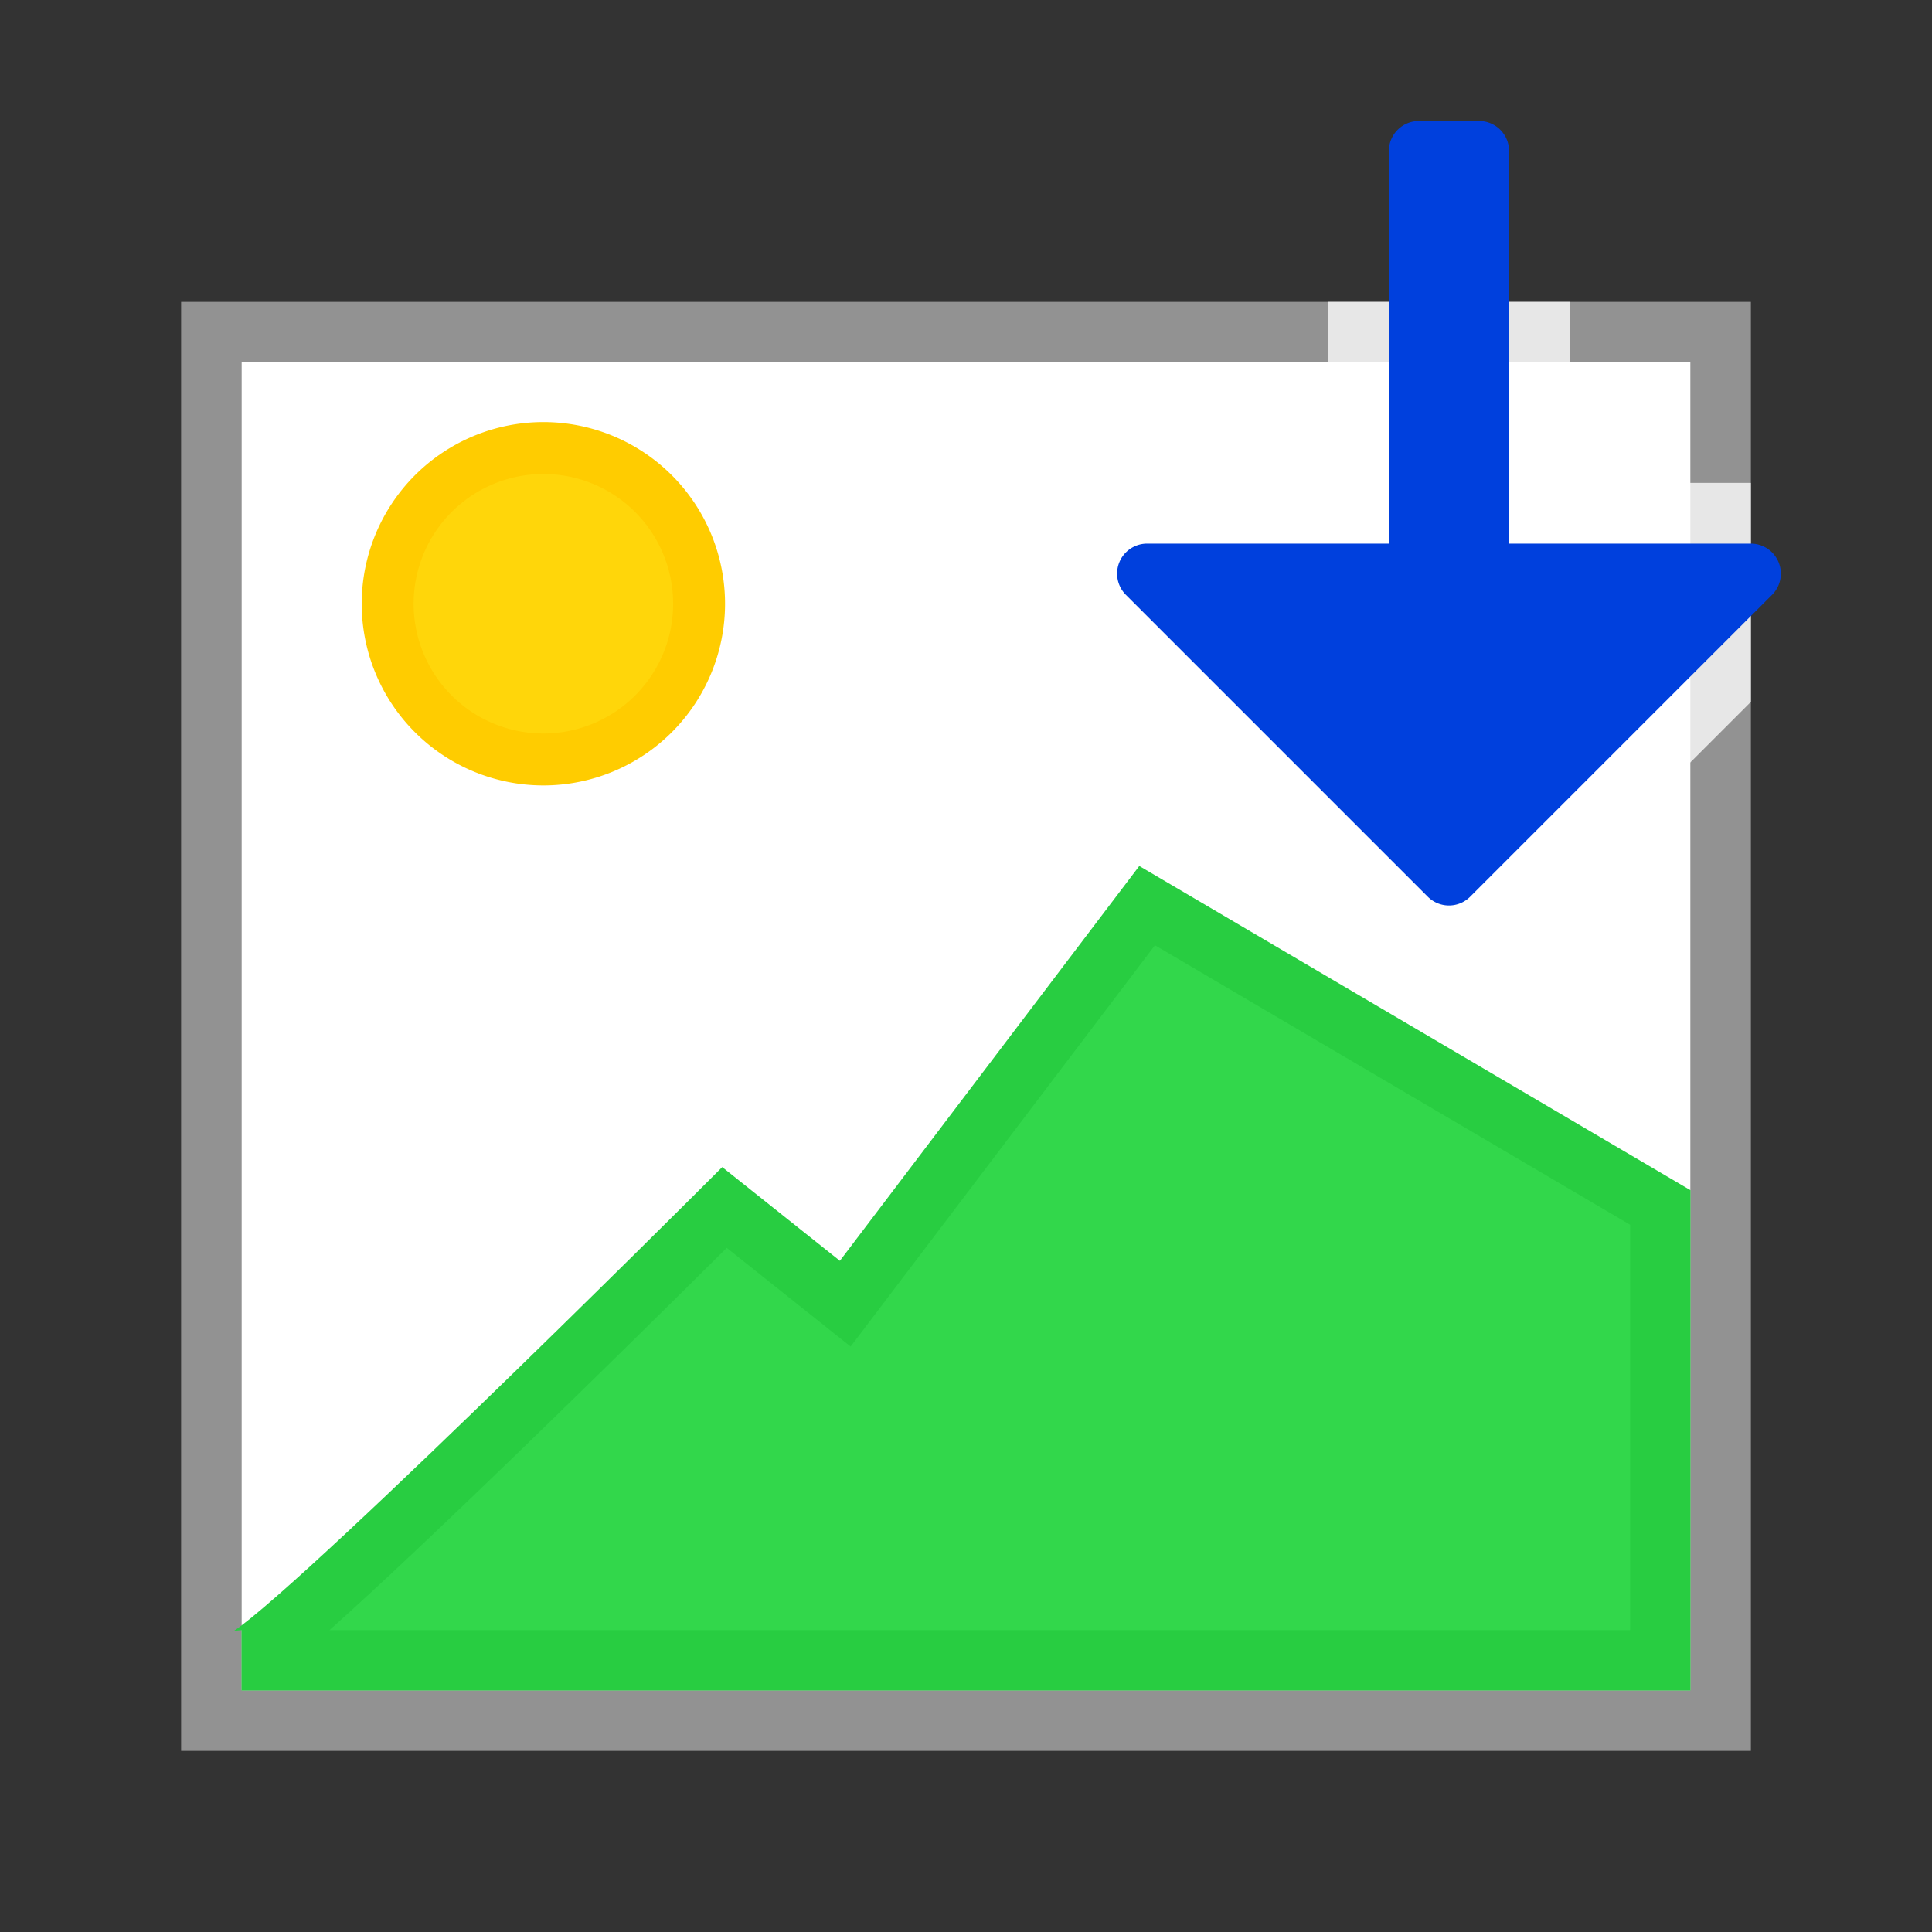 <svg viewBox="0 0 32 32" xmlns="http://www.w3.org/2000/svg" xmlns:xlink="http://www.w3.org/1999/xlink"><rect x="0" y="0" width="32" height="32" fill="#333333" stroke="none"/><linearGradient id="a" gradientTransform="matrix(0 1 -1 0 46.437 -3.438)" gradientUnits="userSpaceOnUse" x1="23.941" x2="24.059" y1="14.813" y2="2.001"><stop offset="0" stop-color="#0040dd"/><stop offset="1" stop-color="#0a84ff"/></linearGradient><path d="m3 5v24h16.191 9.809v-6.99-9.201-7.809h-6.99zm1 1h18.01 5.99v7.809 8.201 5.99h-9.809-14.191z" fill="#929292"/><path d="m4 6v22h24v-22z" fill="#fff"/><path d="m11.579 10a2.579 2.579 0 0 1 -2.579 2.579 2.579 2.579 0 0 1 -2.579-2.579 2.579 2.579 0 0 1 2.579-2.579 2.579 2.579 0 0 1 2.579 2.579z" fill="#ffd60a" stroke="#fc0" stroke-width=".86"/><path d="m4 27.5c.488 0 8-7.5 8-7.5l2 1.593 5-6.593 8.5 5v7.5z" fill="#32d74b" fill-rule="evenodd" stroke="#28cd41"/><path d="m21.998 5v2.998h-2.998a1.006 1.006 0 0 0 -.002 0c-.589.001-1.159.383-1.385.928-.226.544-.094 1.217.322 1.635a1.006 1.006 0 0 0 .002.002l5 5c.556.557 1.569.557 2.125 0l3.938-3.938v-3.627h-2.998v-2.998z" fill="#fff" fill-opacity=".784"/><path d="m23.5 2.004a.497.497 0 0 0 -.496.496v6.504h-4.004a.497.497 0 0 0 -.352.848l5 5a.497.497 0 0 0 .703 0l5-5a.497.497 0 0 0 -.352-.848h-4.004v-6.504a.497.497 0 0 0 -.496-.496z" fill="url(#a)"/></svg>